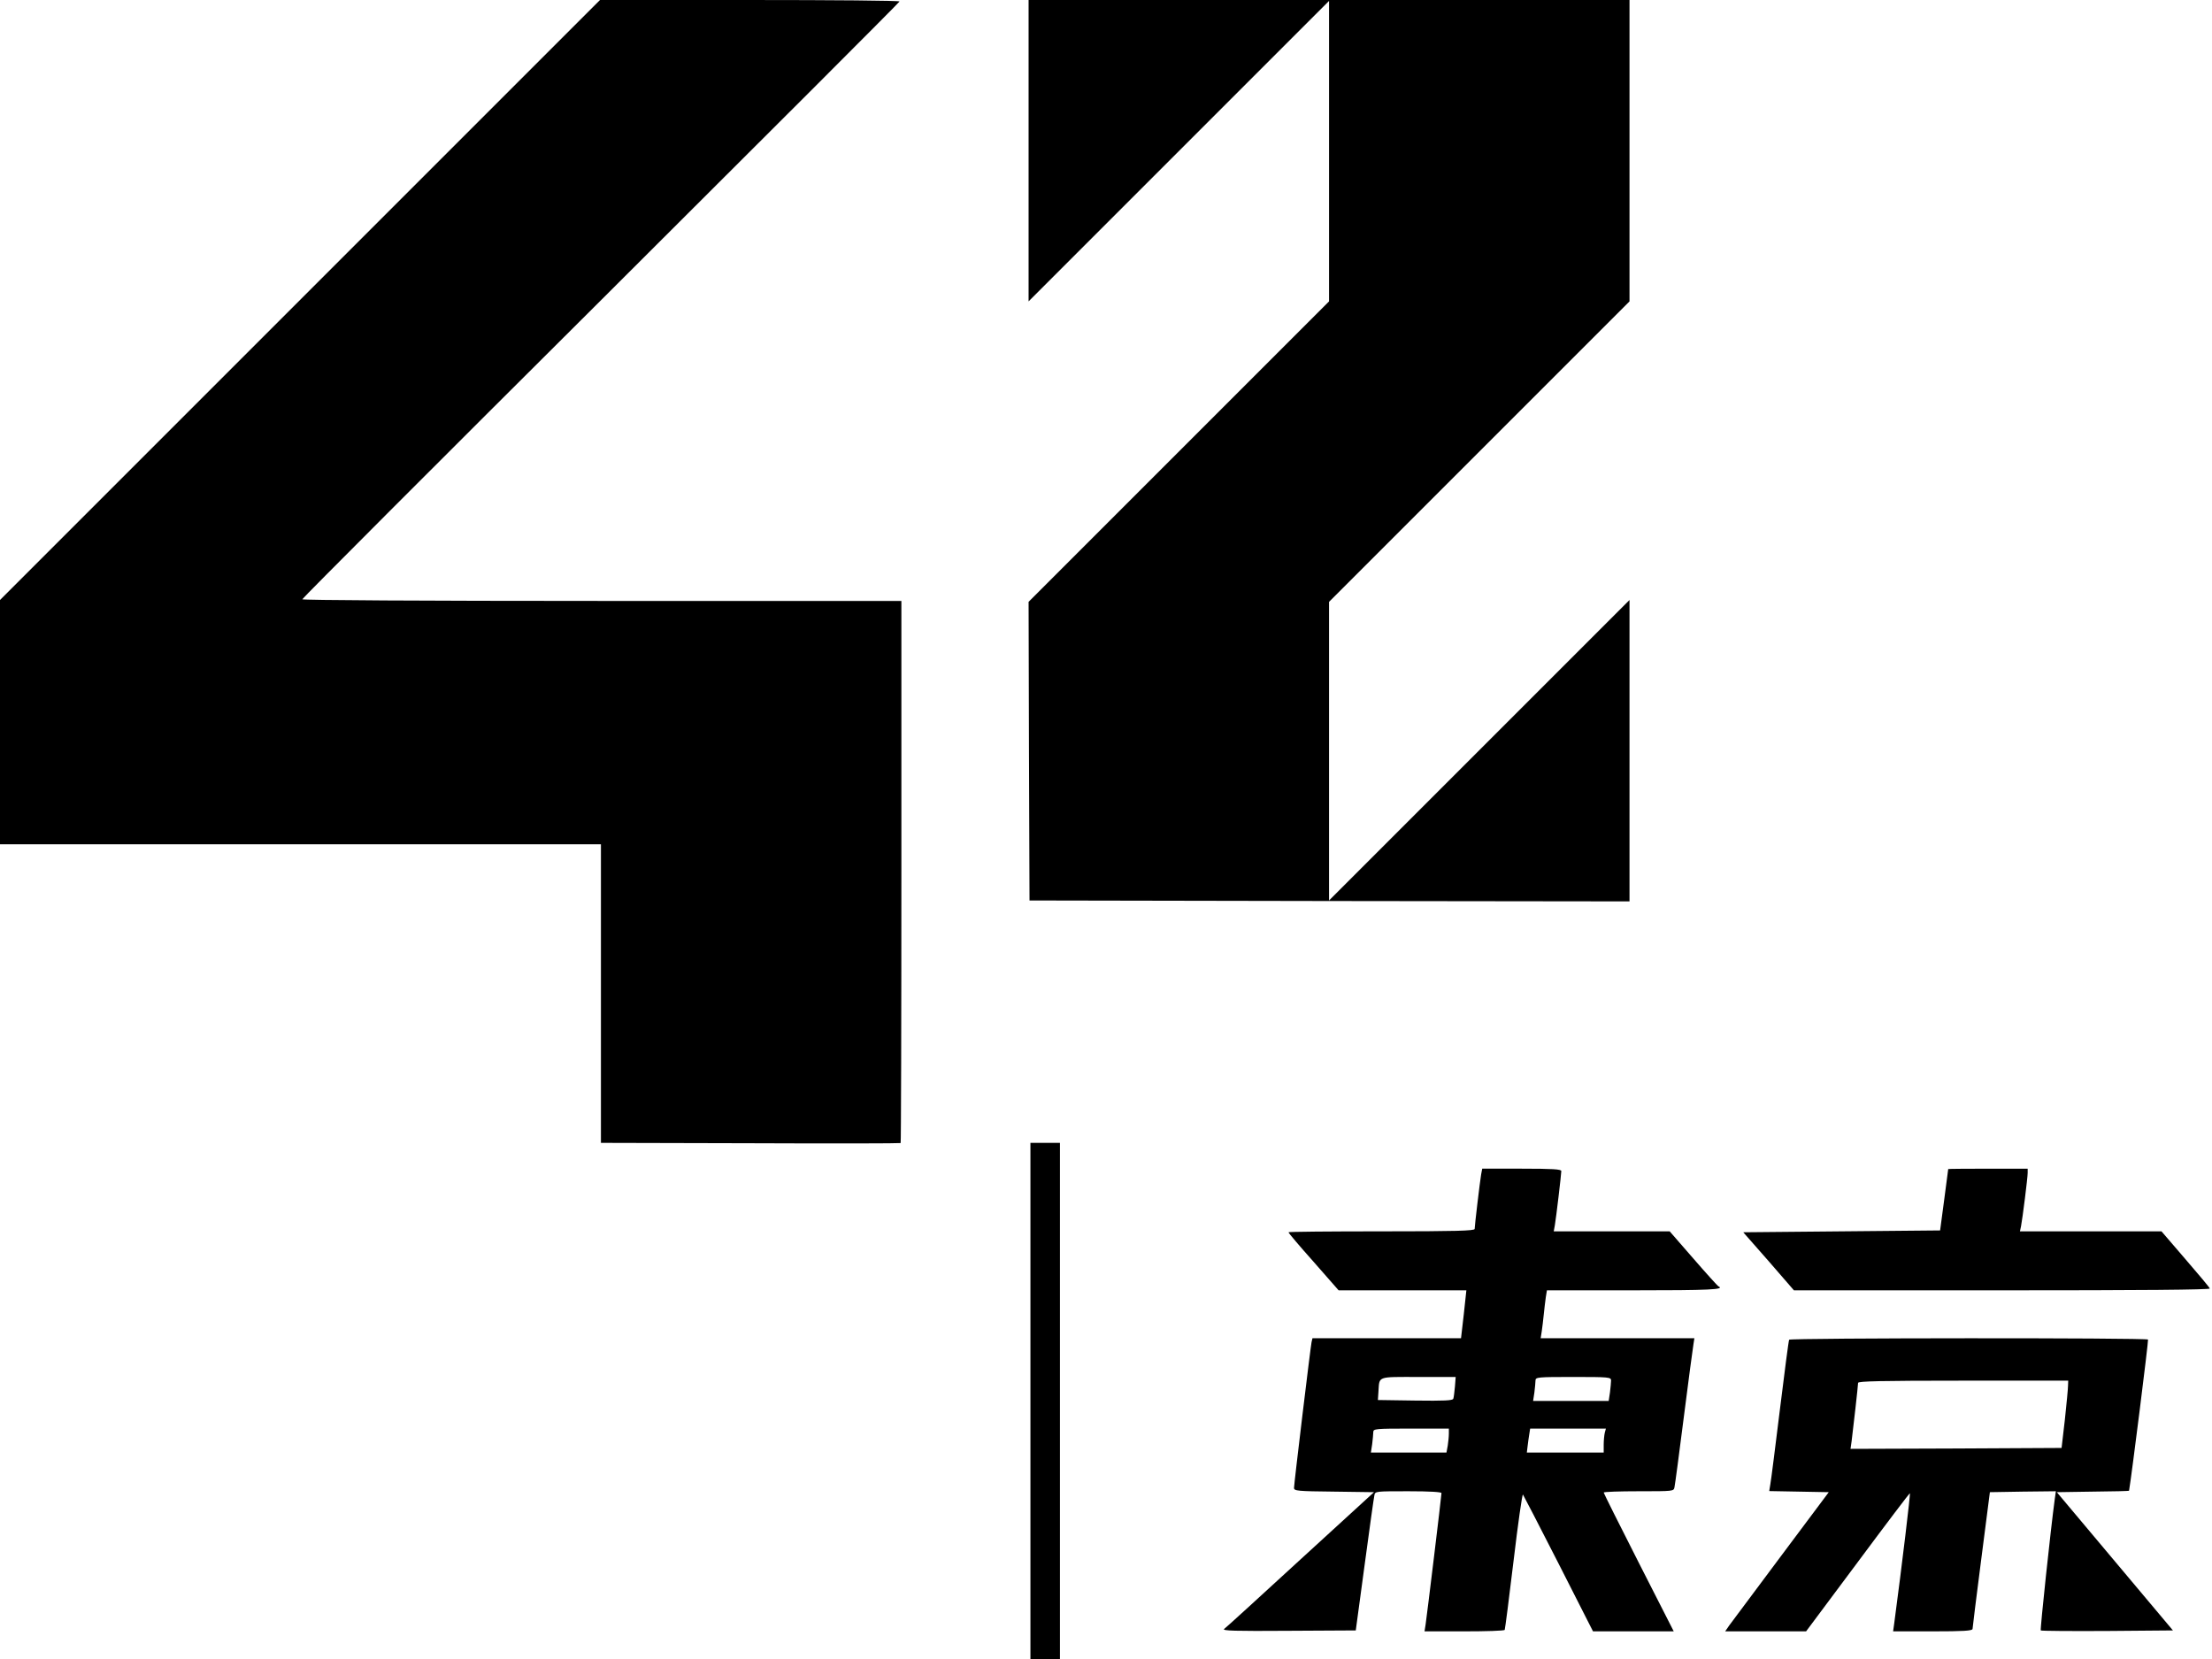 <?xml version="1.0" standalone="no"?>
<!DOCTYPE svg PUBLIC "-//W3C//DTD SVG 20010904//EN"
 "http://www.w3.org/TR/2001/REC-SVG-20010904/DTD/svg10.dtd">
<svg version="1.0" xmlns="http://www.w3.org/2000/svg"
 width="1200pt" height="900pt" viewBox="0 0 1200 900"
 preserveAspectRatio="xMidYMid meet">

<g transform="translate(0,900) scale(0.1,-0.1)"
fill="#000000" stroke="none">
<path d="M1628 7373 l-1628 -1628 0 -662 0 -663 1630 0 1630 0 0 -810 0 -810
811 -2 c446 -2 813 -1 815 1 2 2 4 665 4 1473 l0 1468 -1625 0 c-974 0 -1625
4 -1625 9 0 5 729 735 1620 1622 891 888 1620 1617 1620 1621 0 5 -366 8 -812
8 l-813 0 -1627 -1627z"/>
<path d="M5580 8183 l0 -818 815 815 815 815 0 -815 0 -815 -815 -815 -815
-815 2 -810 3 -810 1628 -3 1627 -2 0 817 0 818 -815 -815 -815 -815 0 810 0
810 815 815 815 815 0 817 0 818 -1630 0 -1630 0 0 -817z"/>
<path d="M5590 1400 l0 -1400 80 0 80 0 0 1400 0 1400 -80 0 -80 0 0 -1400z"/>
<path d="M8035 2628 c-7 -41 -35 -278 -35 -295 0 -10 -101 -13 -505 -13 -278
0 -505 -2 -505 -5 0 -4 61 -76 136 -160 l136 -155 347 0 346 0 -14 -130 -15
-130 -403 0 -403 0 -5 -22 c-6 -30 -95 -768 -95 -790 0 -16 19 -18 217 -20
l217 -3 -399 -365 c-219 -201 -405 -371 -414 -377 -13 -10 59 -12 349 -10
l365 2 48 355 c26 195 50 365 53 378 4 22 6 22 184 22 118 0 180 -4 180 -10 0
-15 -79 -666 -86 -712 l-6 -38 216 0 c118 0 217 3 219 8 2 4 24 172 48 374 24
202 47 364 51 360 3 -4 90 -172 193 -374 l187 -368 219 0 219 0 -190 373
c-105 206 -190 377 -190 380 0 4 85 7 190 7 189 0 190 0 194 22 3 13 26 185
51 383 25 198 49 375 52 393 l5 32 -417 0 -417 0 6 38 c3 20 8 62 11 92 3 30
8 72 11 93 l6 37 469 0 c413 0 501 4 461 22 -4 2 -65 69 -136 151 l-128 147
-315 0 -314 0 6 33 c7 40 35 277 35 294 0 10 -47 13 -215 13 l-214 0 -6 -32z
m-142 -1150 c-3 -29 -6 -59 -9 -66 -3 -10 -49 -12 -206 -10 l-203 3 3 45 c6
86 -11 80 216 80 l203 0 -4 -52z m847 33 c0 -10 -3 -39 -6 -65 l-7 -46 -205 0
-205 0 7 46 c3 26 6 55 6 65 0 18 12 19 205 19 193 0 205 -1 205 -19z m-880
-288 c0 -16 -3 -45 -6 -65 l-7 -38 -205 0 -205 0 7 46 c3 26 6 55 6 65 0 18
12 19 205 19 l205 0 0 -27z m846 5 c-3 -13 -6 -42 -6 -65 l0 -43 -208 0 -209
0 4 33 c2 17 6 47 9 65 l5 32 206 0 205 0 -6 -22z"/>
<path d="M10569 2658 c0 -2 -10 -77 -22 -168 l-22 -165 -534 -5 -534 -5 138
-157 137 -158 1130 0 c748 0 1129 3 1126 10 -1 5 -61 77 -133 160 l-129 150
-384 0 -384 0 6 28 c8 41 36 263 36 289 l0 23 -215 0 c-118 0 -215 -1 -216 -2z"/>
<path d="M9706 1732 c-3 -5 -25 -175 -50 -378 -25 -203 -48 -386 -52 -406 l-6
-37 162 -3 161 -3 -258 -345 c-142 -190 -269 -360 -282 -378 l-22 -32 219 0
220 0 279 374 c153 206 281 375 284 375 4 1 -42 -384 -85 -706 l-6 -43 215 0
c165 0 215 3 216 13 0 6 21 176 47 377 l47 365 179 3 179 2 -6 -42 c-23 -171
-80 -708 -76 -713 3 -3 166 -4 361 -3 l356 3 -315 375 -315 375 196 3 c108 1
196 3 196 5 13 73 106 814 103 820 -6 10 -1941 9 -1947 -1z m1513 -249 c0 -16
-8 -98 -17 -183 l-18 -155 -572 -3 -573 -2 6 42 c8 63 35 301 35 316 0 9 121
12 570 12 l570 0 -1 -27z"/>
</g>
</svg>

